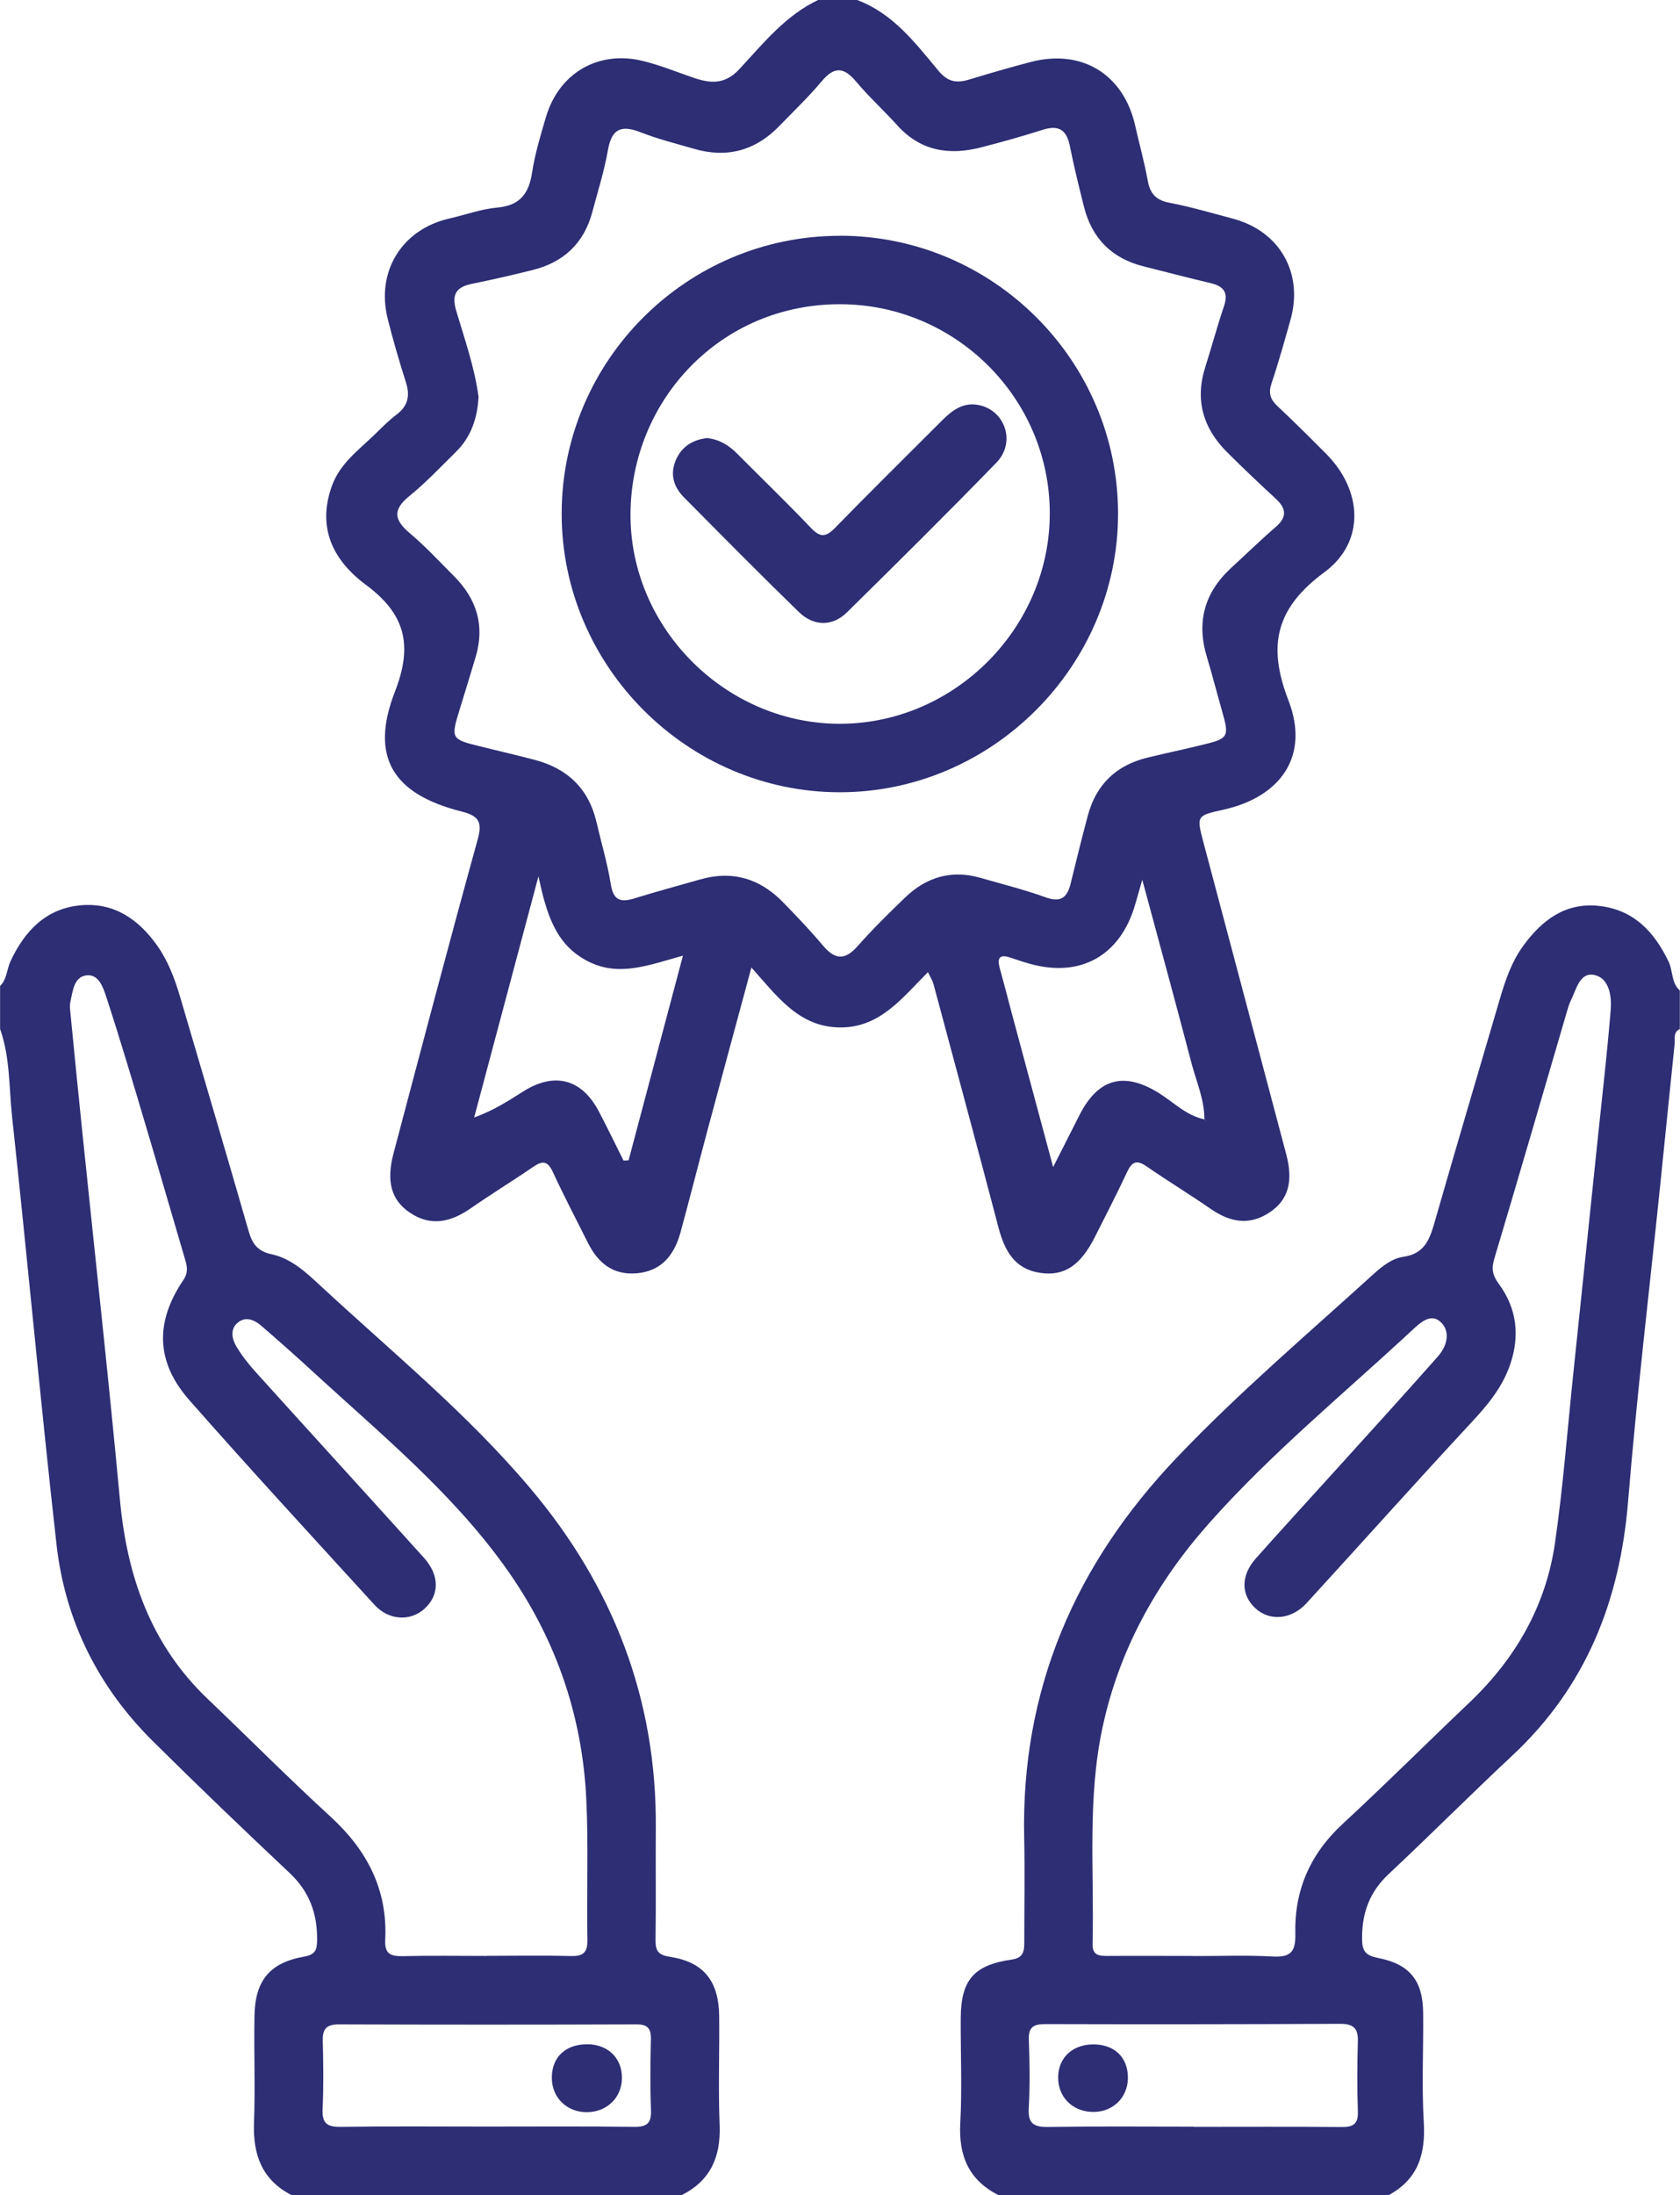 <svg xmlns="http://www.w3.org/2000/svg" id="Capa_2" data-name="Capa 2" viewBox="0 0 184.52 241"><defs><style> .cls-1 { fill: #2d2e74; } </style></defs><g id="Capa_1-2" data-name="Capa 1"><g><path class="cls-1" d="M94.14,0c3.93,1.47,6.38,4.7,8.91,7.74,1.06,1.28,2.02,1.41,3.41.99,2.25-.68,4.5-1.34,6.77-1.93,5.62-1.46,10.2,1.37,11.46,7.03.44,1.98,1,3.95,1.36,5.95.25,1.41.85,2.18,2.35,2.47,2.38.46,4.71,1.14,7.06,1.77,5.12,1.38,7.72,5.98,6.28,11.09-.66,2.33-1.31,4.68-2.08,6.97-.36,1.06-.15,1.76.63,2.49,1.83,1.72,3.61,3.49,5.38,5.27,3.99,4.02,4.29,9.66-.19,12.97-5.32,3.93-6.32,8-3.96,14.1,2.34,6.05-.81,10.58-7.17,11.99-2.93.65-2.95.65-2.16,3.63,3.03,11.42,6.08,22.84,9.1,34.27.77,2.93.18,4.94-1.79,6.27-2.27,1.54-4.4,1.12-6.54-.36-2.32-1.6-4.73-3.07-7.05-4.67-1.06-.73-1.59-.5-2.11.62-1.13,2.41-2.35,4.78-3.55,7.16-1.58,3.11-3.35,4.31-5.97,3.93-2.85-.41-3.94-2.44-4.61-4.97-2.34-8.93-4.75-17.83-7.14-26.74-.1-.37-.32-.7-.61-1.31-2.83,2.83-5.28,6.13-9.71,6.07-4.45-.06-6.82-3.37-9.68-6.58-1.69,6.26-3.28,12.11-4.85,17.97-.99,3.7-1.93,7.42-2.94,11.12-.77,2.81-2.37,4.27-4.79,4.48-2.64.23-4.27-1.14-5.38-3.35-1.3-2.59-2.64-5.16-3.86-7.79-.55-1.18-1.11-1.25-2.12-.56-2.26,1.55-4.61,2.98-6.86,4.55-2.19,1.52-4.39,2.08-6.75.47-2.02-1.38-2.57-3.43-1.75-6.51,3.05-11.5,6.07-23.01,9.25-34.48.56-2.02-.04-2.58-1.83-3.04-7.51-1.9-10.07-5.99-7.26-13.18,2-5.14,1.08-8.52-3.21-11.7-3.59-2.66-5.41-6.28-3.7-10.92.92-2.48,3.02-3.95,4.8-5.7.73-.71,1.45-1.44,2.26-2.05,1.24-.93,1.52-2.04,1.06-3.5-.73-2.31-1.42-4.64-2.01-7-1.32-5.23,1.56-9.86,6.77-11.04,1.75-.4,3.48-1.04,5.25-1.2,2.5-.22,3.47-1.52,3.83-3.84.32-2.08.94-4.12,1.54-6.15,1.44-4.8,5.76-7.3,10.62-6.11,1.89.46,3.71,1.21,5.56,1.84,1.85.63,3.43.79,5.03-.92,2.63-2.83,5.09-5.94,8.73-7.64h4.24ZM132.25,122.88c.08.07.15.14.22.21l-.19-.25c0-2.15-.89-4.11-1.42-6.14-1.7-6.51-3.48-12.99-5.4-20.11-.39,1.34-.58,2.01-.77,2.68-1.61,5.61-5.95,8.09-11.52,6.56-.75-.21-1.49-.46-2.24-.71-1.16-.38-1.42.08-1.13,1.15.44,1.58.85,3.17,1.27,4.76,1.47,5.47,2.94,10.94,4.6,17.1,1.18-2.32,2.04-4.04,2.91-5.74,2.05-4,4.86-4.75,8.65-2.42,1.64,1.01,3.02,2.48,5,2.91M52.56,43.55c-.11,2.26-.77,4.38-2.49,6.07-1.68,1.65-3.3,3.37-5.12,4.85-1.85,1.5-1.66,2.62.05,4.06,1.73,1.46,3.29,3.14,4.89,4.75,2.46,2.48,3.38,5.4,2.36,8.82-.58,1.95-1.18,3.9-1.78,5.84-.96,3.12-.91,3.22,2.17,3.98,2.05.51,4.11.98,6.15,1.52,3.55.95,5.87,3.16,6.72,6.8.53,2.29,1.21,4.55,1.58,6.86.28,1.74,1.06,2,2.56,1.54,2.39-.74,4.81-1.39,7.22-2.08,3.6-1.04,6.65-.09,9.2,2.56,1.47,1.52,2.94,3.05,4.3,4.67,1.3,1.54,2.39,1.71,3.81.1,1.66-1.88,3.45-3.64,5.26-5.38,2.32-2.22,5.07-3.04,8.22-2.14,2.41.69,4.85,1.3,7.2,2.15,1.64.59,2.35.02,2.72-1.47.62-2.51,1.23-5.02,1.9-7.51.91-3.41,3.12-5.53,6.54-6.36,1.98-.48,3.97-.9,5.94-1.38,3-.72,3.08-.87,2.25-3.78-.56-1.96-1.06-3.93-1.65-5.88-1.17-3.84-.28-7.09,2.67-9.8,1.62-1.48,3.19-3.02,4.85-4.45,1.25-1.07,1.26-2,.08-3.1-1.84-1.7-3.67-3.43-5.44-5.2-2.59-2.61-3.48-5.68-2.35-9.26.71-2.24,1.32-4.51,2.07-6.73.5-1.49-.05-2.19-1.49-2.52-2.44-.57-4.86-1.22-7.29-1.82-3.53-.87-5.73-3.07-6.61-6.58-.55-2.2-1.1-4.41-1.54-6.63-.35-1.79-1.23-2.36-2.98-1.8-2.24.71-4.5,1.35-6.77,1.93-3.5.9-6.65.42-9.21-2.42-1.47-1.63-3.11-3.12-4.51-4.79-1.31-1.56-2.36-1.74-3.75-.09-1.46,1.74-3.11,3.32-4.69,4.95-2.64,2.73-5.8,3.57-9.44,2.49-1.95-.57-3.93-1.06-5.81-1.8-2.12-.83-3.17-.38-3.58,1.96-.4,2.3-1.12,4.56-1.72,6.82-.92,3.43-3.17,5.51-6.57,6.35-2.2.55-4.42,1.06-6.64,1.51-1.78.36-2.26,1.19-1.72,3,.91,3.07,1.99,6.11,2.44,9.4M68.49,127.42l.55-.03c1.96-7.39,3.93-14.78,5.97-22.47-3.81,1.05-7.07,2.38-10.51.58-3.51-1.83-4.48-5.2-5.36-9.29-2.47,9.27-4.77,17.87-7.06,26.47,2.18-.77,3.79-1.85,5.43-2.88,3.4-2.13,6.38-1.34,8.24,2.18.95,1.79,1.82,3.62,2.73,5.43"></path><path class="cls-1" d="M0,108.26c.77-.75.74-1.84,1.16-2.74,1.56-3.33,3.9-5.79,7.71-6.13,3.68-.33,6.39,1.56,8.44,4.49,1.18,1.69,1.89,3.6,2.47,5.56,2.52,8.56,5.05,17.11,7.52,25.69.4,1.39.95,2.23,2.52,2.57,2.11.45,3.72,1.92,5.29,3.38,7.87,7.3,16.22,14.11,23.17,22.36,9.07,10.76,13.86,23.1,13.75,37.25-.03,4.08.03,8.16-.03,12.23-.02,1.21.23,1.71,1.6,1.92,3.69.56,5.35,2.67,5.39,6.5.04,4-.11,8,.05,12,.13,3.47-1.01,6.08-4.18,7.66h-42.83c-3.26-1.67-4.26-4.44-4.13-7.94.14-3.91-.02-7.84.05-11.76.07-3.84,1.67-5.82,5.43-6.48,1.29-.23,1.43-.76,1.45-1.83.03-2.89-.84-5.31-3.01-7.35-5.08-4.78-10.12-9.61-15.07-14.52-5.99-5.95-9.6-13.2-10.54-21.54-1.76-15.63-3.19-31.31-4.88-46.95-.35-3.22-.21-6.53-1.32-9.66v-4.71ZM53.43,214.73c3.06,0,6.12-.06,9.18.02,1.37.04,1.94-.3,1.91-1.81-.1-5.1.12-10.2-.12-15.29-.43-9.44-3.46-18.05-9-25.73-5.88-8.16-13.6-14.5-20.93-21.23-1.9-1.75-3.84-3.47-5.8-5.16-.75-.64-1.71-1.04-2.57-.31-.86.73-.62,1.78-.14,2.6.59,1,1.33,1.93,2.11,2.8,6.15,6.81,12.34,13.58,18.48,20.39,1.76,1.95,1.73,4.13.05,5.63-1.55,1.38-3.89,1.27-5.47-.45-6.82-7.47-13.68-14.91-20.36-22.5-3.65-4.16-3.75-8.54-.65-13.13.6-.88.43-1.55.18-2.39-1.4-4.73-2.76-9.47-4.17-14.19-1.45-4.87-2.89-9.74-4.47-14.57-.33-1.01-.84-2.54-2.23-2.32-1.31.21-1.43,1.71-1.69,2.84-.07.3-.07.62-.04.93.45,4.6.9,9.2,1.38,13.8,1.37,13.32,2.85,26.63,4.09,39.97.78,8.41,3.37,15.89,9.6,21.85,4.54,4.33,8.96,8.78,13.59,13.02,3.99,3.67,6.23,8.01,5.95,13.48-.08,1.55.61,1.81,1.95,1.78,3.06-.07,6.12-.02,9.18-.02M53.43,233.47c5.4,0,10.81-.04,16.21.03,1.44.02,1.92-.41,1.86-1.86-.1-2.58-.07-5.17-.01-7.75.03-1.21-.38-1.65-1.61-1.64-10.89.04-21.77.04-32.66,0-1.34,0-1.8.48-1.77,1.78.06,2.5.1,5.02-.02,7.52-.07,1.58.51,1.98,2.02,1.95,5.32-.08,10.65-.03,15.98-.03"></path><path class="cls-1" d="M109.67,241c-3.25-1.64-4.39-4.3-4.2-7.89.21-3.83.03-7.68.05-11.52.02-4.21,1.43-5.86,5.64-6.46,1.34-.19,1.34-1.06,1.34-2.04,0-3.76.07-7.53-.01-11.29-.37-16.33,5.62-30.09,16.77-41.78,6.82-7.16,14.35-13.55,21.65-20.19.94-.85,2.02-1.68,3.23-1.85,2.3-.33,2.88-1.88,3.42-3.77,2.35-8.2,4.78-16.37,7.18-24.56.6-2.04,1.28-4.04,2.54-5.78,2.04-2.82,4.61-4.79,8.28-4.42,3.82.39,6.12,2.81,7.71,6.13.49,1.03.28,2.32,1.23,3.16v4.24c-.77.35-.5,1.07-.57,1.65-.53,5.06-1.03,10.11-1.55,15.17-1.2,11.67-2.6,23.32-3.56,35.01-.89,10.91-4.6,20.35-12.71,27.92-4.58,4.28-9,8.72-13.58,13.01-2.11,1.97-2.95,4.29-2.93,7.12.01,1.37.4,1.83,1.76,2.1,3.51.69,4.92,2.5,4.95,6.06.04,4-.17,8,.07,11.99.21,3.52-.66,6.28-3.9,8.01h-42.83ZM131.07,214.75h0c2.9.01,5.81-.11,8.71.05,1.97.11,2.54-.52,2.49-2.48-.12-4.78,1.63-8.79,5.21-12.09,4.72-4.36,9.28-8.91,13.94-13.34,5.05-4.81,8.37-10.59,9.37-17.49.89-6.16,1.36-12.39,2.01-18.59.9-8.64,1.8-17.29,2.7-25.93.49-4.67,1.03-9.34,1.41-14.02.12-1.48-.16-3.4-1.71-3.8-1.68-.42-2.05,1.53-2.65,2.74-.21.42-.34.88-.47,1.33-2.64,9.01-5.26,18.04-7.95,27.04-.33,1.09-.22,1.83.48,2.77,1.99,2.7,2.35,5.71,1.24,8.91-.87,2.51-2.49,4.44-4.28,6.36-6.09,6.55-12.04,13.22-18.08,19.81-1.67,1.82-4.07,1.99-5.63.53-1.57-1.47-1.59-3.58.07-5.45,3.02-3.4,6.1-6.74,9.15-10.12,3.63-4.01,7.27-8.01,10.85-12.06.95-1.07,1.4-2.6.42-3.66-1.13-1.23-2.36-.04-3.24.77-7.52,6.99-15.49,13.51-22.33,21.22-5.77,6.51-9.88,13.9-11.7,22.47-1.67,7.83-.89,15.78-1.08,23.68-.03,1.28.7,1.34,1.65,1.34,3.14-.02,6.28,0,9.41,0M131.12,233.48v.02c5.4,0,10.81-.03,16.21.02,1.26.01,1.86-.29,1.81-1.69-.09-2.58-.08-5.17,0-7.75.04-1.44-.54-1.89-1.94-1.89-10.81.05-21.61.06-32.42.03-1.3,0-1.83.36-1.78,1.73.09,2.5.13,5.02-.01,7.51-.1,1.72.59,2.08,2.16,2.05,5.32-.08,10.65-.03,15.97-.03"></path><path class="cls-1" d="M132.28,122.84l.19.25c-.08-.07-.15-.14-.23-.21l.04-.04"></path><path class="cls-1" d="M92.25,25.88c16.82,0,30.55,13.72,30.55,30.52,0,16.73-13.85,30.59-30.57,30.58-16.73,0-30.54-13.84-30.54-30.58,0-16.8,13.74-30.52,30.55-30.51M92.23,33.4c-13.12,0-22.89,10.55-22.98,22.96-.1,12.68,10.62,23.26,23.26,23.1,12.47-.15,22.8-10.61,22.79-23.1,0-12.65-10.37-22.97-23.07-22.96"></path><path class="cls-1" d="M64.46,224.43c2.32,0,3.89,1.54,3.85,3.76-.04,2.09-1.61,3.64-3.75,3.7-2.23.06-3.93-1.54-3.95-3.73-.03-2.27,1.48-3.73,3.86-3.72"></path><path class="cls-1" d="M123.88,228.17c-.03,2.2-1.76,3.8-4,3.69-2.16-.1-3.68-1.68-3.66-3.81.02-2.2,1.67-3.67,4.02-3.6,2.27.07,3.67,1.51,3.64,3.71"></path><path class="cls-1" d="M77.69,48.1c1.35.15,2.38.8,3.29,1.72,2.7,2.72,5.47,5.39,8.11,8.16,1.01,1.06,1.64.99,2.63-.03,3.88-3.98,7.83-7.87,11.76-11.8,1.08-1.08,2.27-1.99,3.92-1.7,2.99.53,4.22,4.1,2.04,6.34-5.4,5.56-10.91,11.02-16.43,16.45-1.58,1.55-3.64,1.54-5.27-.05-4.27-4.15-8.45-8.38-12.64-12.61-1.12-1.14-1.54-2.53-.86-4.09.66-1.51,1.89-2.22,3.45-2.4"></path></g></g></svg>